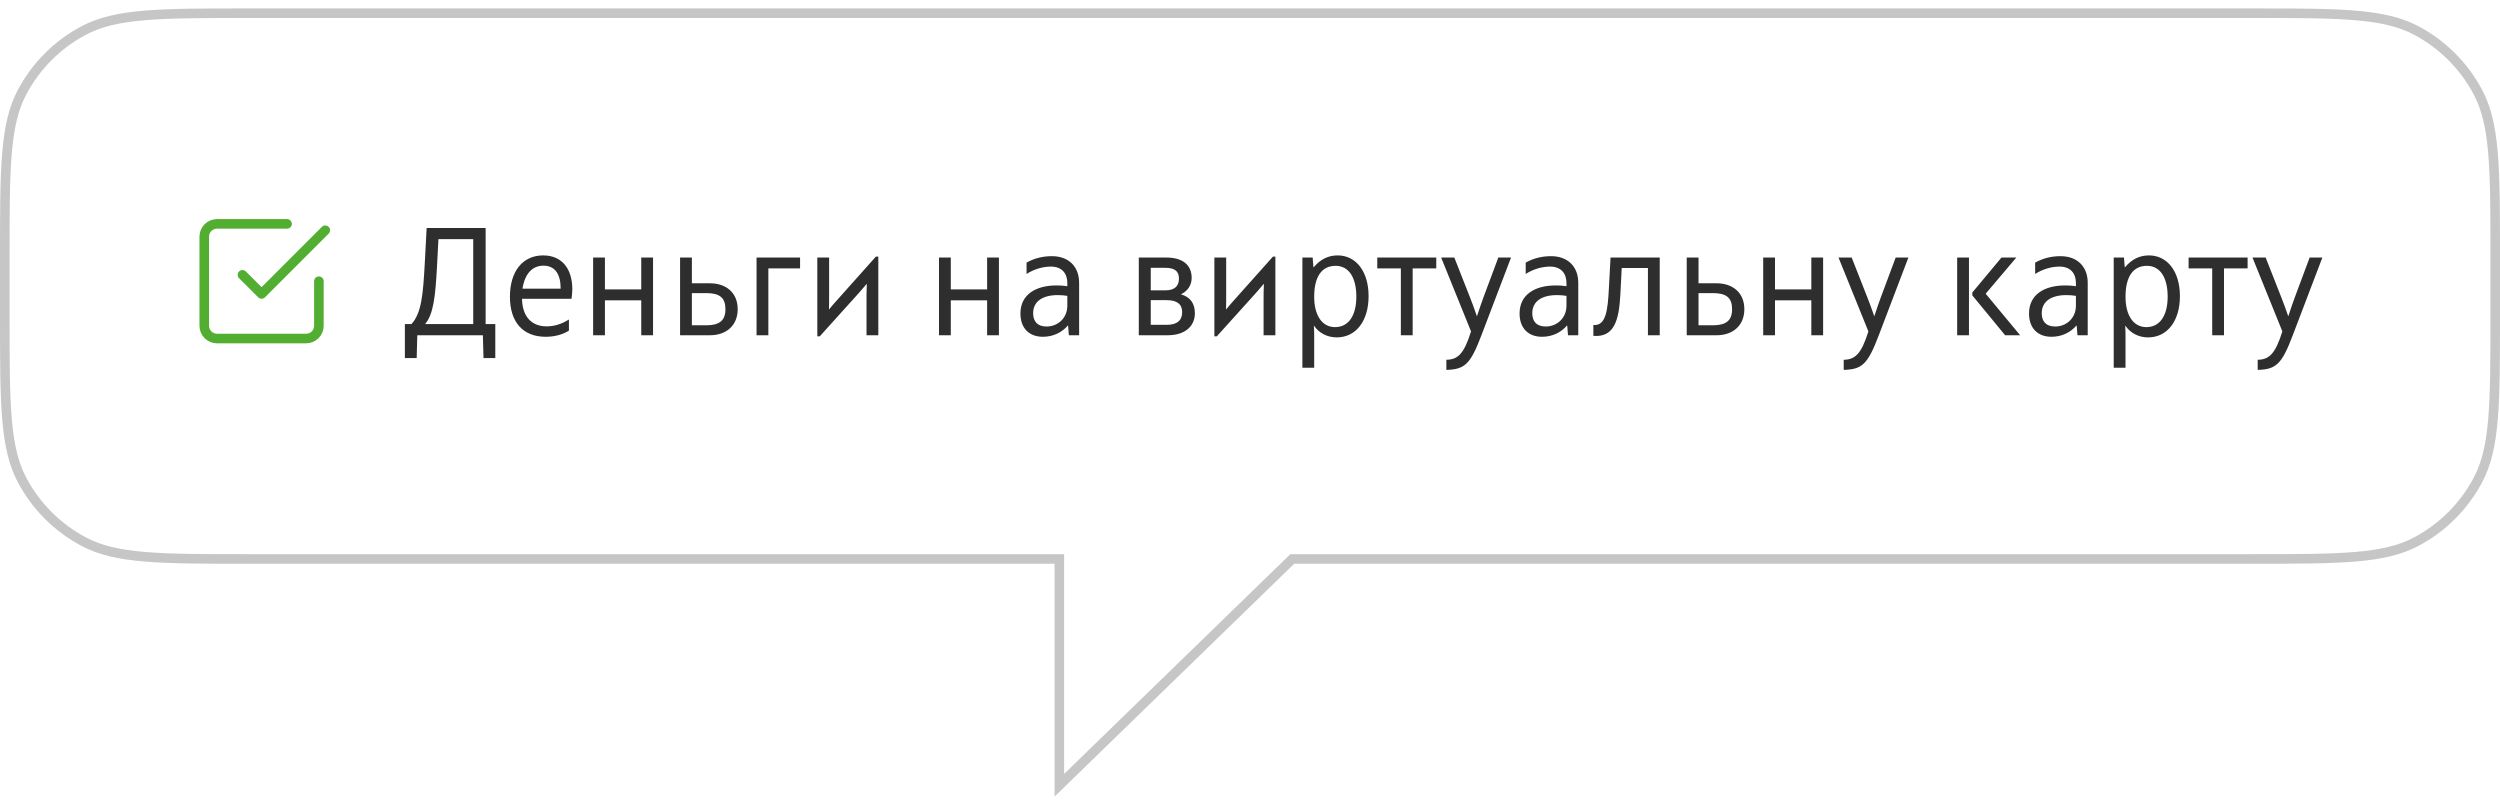 <svg width="261" height="84" viewBox="0 0 261 84" fill="none" xmlns="http://www.w3.org/2000/svg">
<path d="M50.7 33.832V23.8H44.541L44.349 27.432C44.172 30.696 44.013 32.696 42.956 33.832H42.269V37.384H43.501L43.565 35H50.413L50.477 37.384H51.709V33.832H50.7ZM45.612 28.008L45.773 24.968H49.404V33.832H44.38C45.261 32.808 45.453 30.872 45.612 28.008ZM59.748 30.2C59.748 28.008 58.627 26.664 56.708 26.664C54.563 26.664 53.236 28.328 53.236 30.984C53.236 33.608 54.58 35.16 56.964 35.16C57.859 35.16 58.708 34.952 59.395 34.52V33.352C58.675 33.816 57.892 34.072 57.075 34.072C55.475 34.072 54.532 33.032 54.499 31.192H59.667C59.715 30.84 59.748 30.52 59.748 30.2ZM56.739 27.736C57.907 27.736 58.532 28.568 58.532 30.136H54.547C54.788 28.584 55.572 27.736 56.739 27.736ZM66.946 26.888V30.216H63.154V26.888H61.922V35H63.154V31.352H66.946V35H68.178V26.888H66.946ZM71 35H74.12C75.848 35 77.016 33.96 77.016 32.28C77.016 30.6 75.848 29.576 74.12 29.576H72.232V26.888H71V35ZM72.232 33.96V30.6H73.736C75.144 30.6 75.736 31.096 75.736 32.28C75.736 33.448 75.128 33.96 73.736 33.96H72.232ZM78.984 35H80.216V28.024H83.528V26.888H78.984V35ZM85.328 35.112H85.584L89.696 30.552C89.968 30.248 90.224 29.944 90.48 29.64H90.496C90.464 30.296 90.464 30.872 90.464 31.496V35H91.696V26.792H91.44L87.328 31.4C87.056 31.704 86.816 31.976 86.56 32.296H86.544C86.56 31.832 86.56 31.352 86.56 30.888V26.888H85.328V35.112ZM103.055 26.888V30.216H99.263V26.888H98.031V35H99.263V31.352H103.055V35H104.287V26.888H103.055ZM109.813 26.744C108.965 26.744 108.053 26.92 107.173 27.416V28.6C107.957 28.104 108.853 27.832 109.717 27.832C110.853 27.832 111.429 28.536 111.429 29.544V29.88C111.045 29.816 110.693 29.8 110.293 29.8C108.149 29.8 106.533 30.744 106.533 32.728C106.533 34.232 107.413 35.16 108.885 35.16C110.021 35.16 110.917 34.648 111.477 33.992H111.509L111.589 35H112.661V29.528C112.661 27.832 111.573 26.744 109.813 26.744ZM109.269 34.088C108.277 34.088 107.861 33.528 107.861 32.696C107.861 31.496 108.805 30.808 110.437 30.808C110.789 30.808 111.141 30.84 111.429 30.888V31.912C111.429 33.24 110.405 34.088 109.269 34.088ZM123.29 30.728C123.994 30.392 124.41 29.768 124.41 29.016C124.41 27.656 123.466 26.888 121.77 26.888H118.89V35H121.914C123.658 35 124.746 34.104 124.746 32.696C124.746 31.672 124.25 31 123.29 30.728ZM121.658 27.96C122.634 27.96 123.082 28.312 123.082 29.08C123.082 29.896 122.602 30.312 121.658 30.312H120.138V27.96H121.658ZM121.802 33.912H120.138V31.336H121.802C122.874 31.336 123.418 31.752 123.418 32.584C123.418 33.464 122.874 33.912 121.802 33.912ZM126.781 35.112H127.037L131.149 30.552C131.421 30.248 131.677 29.944 131.933 29.64H131.949C131.917 30.296 131.917 30.872 131.917 31.496V35H133.149V26.792H132.893L128.781 31.4C128.509 31.704 128.269 31.976 128.013 32.296H127.997C128.013 31.832 128.013 31.352 128.013 30.888V26.888H126.781V35.112ZM135.969 38.392H137.201V35C137.201 34.76 137.201 34.568 137.169 34.024H137.201C137.713 34.776 138.577 35.224 139.553 35.224C141.585 35.224 142.881 33.48 142.881 30.92C142.881 28.36 141.585 26.664 139.649 26.664C138.673 26.664 137.857 27.064 137.153 27.896H137.121L137.041 26.888H135.969V38.392ZM139.377 34.152C138.033 34.152 137.201 32.936 137.201 30.984C137.201 28.888 137.985 27.752 139.441 27.752C140.801 27.752 141.601 28.952 141.601 30.968C141.601 32.936 140.801 34.152 139.377 34.152ZM146.25 35H147.482V28.024H149.946V26.888H143.786V28.024H146.25V35ZM156.424 26.888L154.872 31.048C154.68 31.576 154.488 32.12 154.2 33H154.184C153.848 32.04 153.672 31.56 153.48 31.08L151.832 26.888H150.456L153.576 34.6C152.856 36.888 152.232 37.544 151 37.56V38.616C152.952 38.568 153.528 37.992 154.68 34.952L157.752 26.888H156.424ZM161.923 26.744C161.075 26.744 160.163 26.92 159.283 27.416V28.6C160.067 28.104 160.963 27.832 161.827 27.832C162.963 27.832 163.539 28.536 163.539 29.544V29.88C163.155 29.816 162.803 29.8 162.403 29.8C160.259 29.8 158.643 30.744 158.643 32.728C158.643 34.232 159.523 35.16 160.995 35.16C162.131 35.16 163.027 34.648 163.587 33.992H163.619L163.699 35H164.771V29.528C164.771 27.832 163.683 26.744 161.923 26.744ZM161.379 34.088C160.387 34.088 159.971 33.528 159.971 32.696C159.971 31.496 160.915 30.808 162.547 30.808C162.899 30.808 163.251 30.84 163.539 30.888V31.912C163.539 33.24 162.515 34.088 161.379 34.088ZM166.348 35.064C168.476 35.24 169.02 33.528 169.164 30.776L169.308 27.976H172.044V35H173.276V26.888H168.14L167.964 30.168C167.852 32.328 167.676 34.056 166.348 33.928V35.064ZM176.094 35H179.214C180.942 35 182.11 33.96 182.11 32.28C182.11 30.6 180.942 29.576 179.214 29.576H177.326V26.888H176.094V35ZM177.326 33.96V30.6H178.83C180.238 30.6 180.83 31.096 180.83 32.28C180.83 33.448 180.222 33.96 178.83 33.96H177.326ZM189.102 26.888V30.216H185.31V26.888H184.078V35H185.31V31.352H189.102V35H190.334V26.888H189.102ZM197.908 26.888L196.356 31.048C196.164 31.576 195.972 32.12 195.684 33H195.668C195.332 32.04 195.156 31.56 194.964 31.08L193.316 26.888H191.94L195.06 34.6C194.34 36.888 193.716 37.544 192.484 37.56V38.616C194.436 38.568 195.012 37.992 196.164 34.952L199.236 26.888H197.908ZM204.328 35H205.56V26.888H204.328V35ZM207.304 30.664L210.504 26.888H208.952L205.912 30.536V30.84L209.336 35H210.904L207.304 30.664ZM215.11 26.744C214.262 26.744 213.35 26.92 212.47 27.416V28.6C213.254 28.104 214.15 27.832 215.014 27.832C216.15 27.832 216.726 28.536 216.726 29.544V29.88C216.342 29.816 215.99 29.8 215.59 29.8C213.446 29.8 211.83 30.744 211.83 32.728C211.83 34.232 212.71 35.16 214.182 35.16C215.318 35.16 216.214 34.648 216.774 33.992H216.806L216.886 35H217.958V29.528C217.958 27.832 216.87 26.744 215.11 26.744ZM214.566 34.088C213.574 34.088 213.158 33.528 213.158 32.696C213.158 31.496 214.102 30.808 215.734 30.808C216.086 30.808 216.438 30.84 216.726 30.888V31.912C216.726 33.24 215.702 34.088 214.566 34.088ZM220.672 38.392H221.904V35C221.904 34.76 221.904 34.568 221.872 34.024H221.904C222.416 34.776 223.28 35.224 224.256 35.224C226.288 35.224 227.584 33.48 227.584 30.92C227.584 28.36 226.288 26.664 224.352 26.664C223.376 26.664 222.56 27.064 221.856 27.896H221.824L221.744 26.888H220.672V38.392ZM224.08 34.152C222.736 34.152 221.904 32.936 221.904 30.984C221.904 28.888 222.688 27.752 224.144 27.752C225.504 27.752 226.304 28.952 226.304 30.968C226.304 32.936 225.504 34.152 224.08 34.152ZM230.954 35H232.186V28.024H234.65V26.888H228.49V28.024H230.954V35ZM241.127 26.888L239.575 31.048C239.383 31.576 239.191 32.12 238.903 33H238.887C238.551 32.04 238.375 31.56 238.183 31.08L236.535 26.888H235.159L238.279 34.6C237.559 36.888 236.935 37.544 235.703 37.56V38.616C237.655 38.568 238.231 37.992 239.383 34.952L242.455 26.888H241.127Z" fill="#2E2E2E"/>
<path d="M135.116 58.355H134.914L134.768 58.496L110.595 81.979V58.855V58.355H110.095H25.92C21.28 58.355 17.831 58.355 15.102 58.124C12.379 57.895 10.419 57.439 8.747 56.553C6.001 55.099 3.756 52.854 2.302 50.108C1.416 48.436 0.96 46.476 0.731 43.753C0.5 41.024 0.5 37.575 0.5 32.935V26.799C0.5 22.159 0.5 18.71 0.731 15.981C0.96 13.258 1.416 11.298 2.302 9.626C3.756 6.88 6.001 4.634 8.747 3.181C10.419 2.295 12.379 1.839 15.102 1.61C17.831 1.379 21.28 1.379 25.92 1.379H89H235.08C239.72 1.379 243.169 1.379 245.898 1.61C248.621 1.839 250.581 2.295 252.253 3.181C254.999 4.634 257.244 6.88 258.698 9.626C259.584 11.298 260.04 13.258 260.269 15.981C260.5 18.71 260.5 22.159 260.5 26.799V32.935C260.5 37.575 260.5 41.024 260.269 43.753C260.04 46.476 259.584 48.436 258.698 50.108C257.244 52.854 254.999 55.099 252.253 56.553C250.581 57.439 248.621 57.895 245.898 58.124C243.169 58.355 239.72 58.355 235.08 58.355H135.116Z" stroke="#C6C6C6"/>
<path d="M25.314 28.693L27.309 30.687L33.958 24.039" stroke="#52AE30" stroke-linecap="round" stroke-linejoin="round"/>
<path d="M33.292 29.357V34.011C33.292 34.364 33.152 34.702 32.903 34.952C32.653 35.201 32.315 35.341 31.962 35.341H22.654C22.302 35.341 21.963 35.201 21.714 34.952C21.465 34.702 21.325 34.364 21.325 34.011V24.703C21.325 24.351 21.465 24.012 21.714 23.763C21.963 23.514 22.302 23.373 22.654 23.373H29.968" stroke="#52AE30" stroke-linecap="round" stroke-linejoin="round"/>
</svg>

